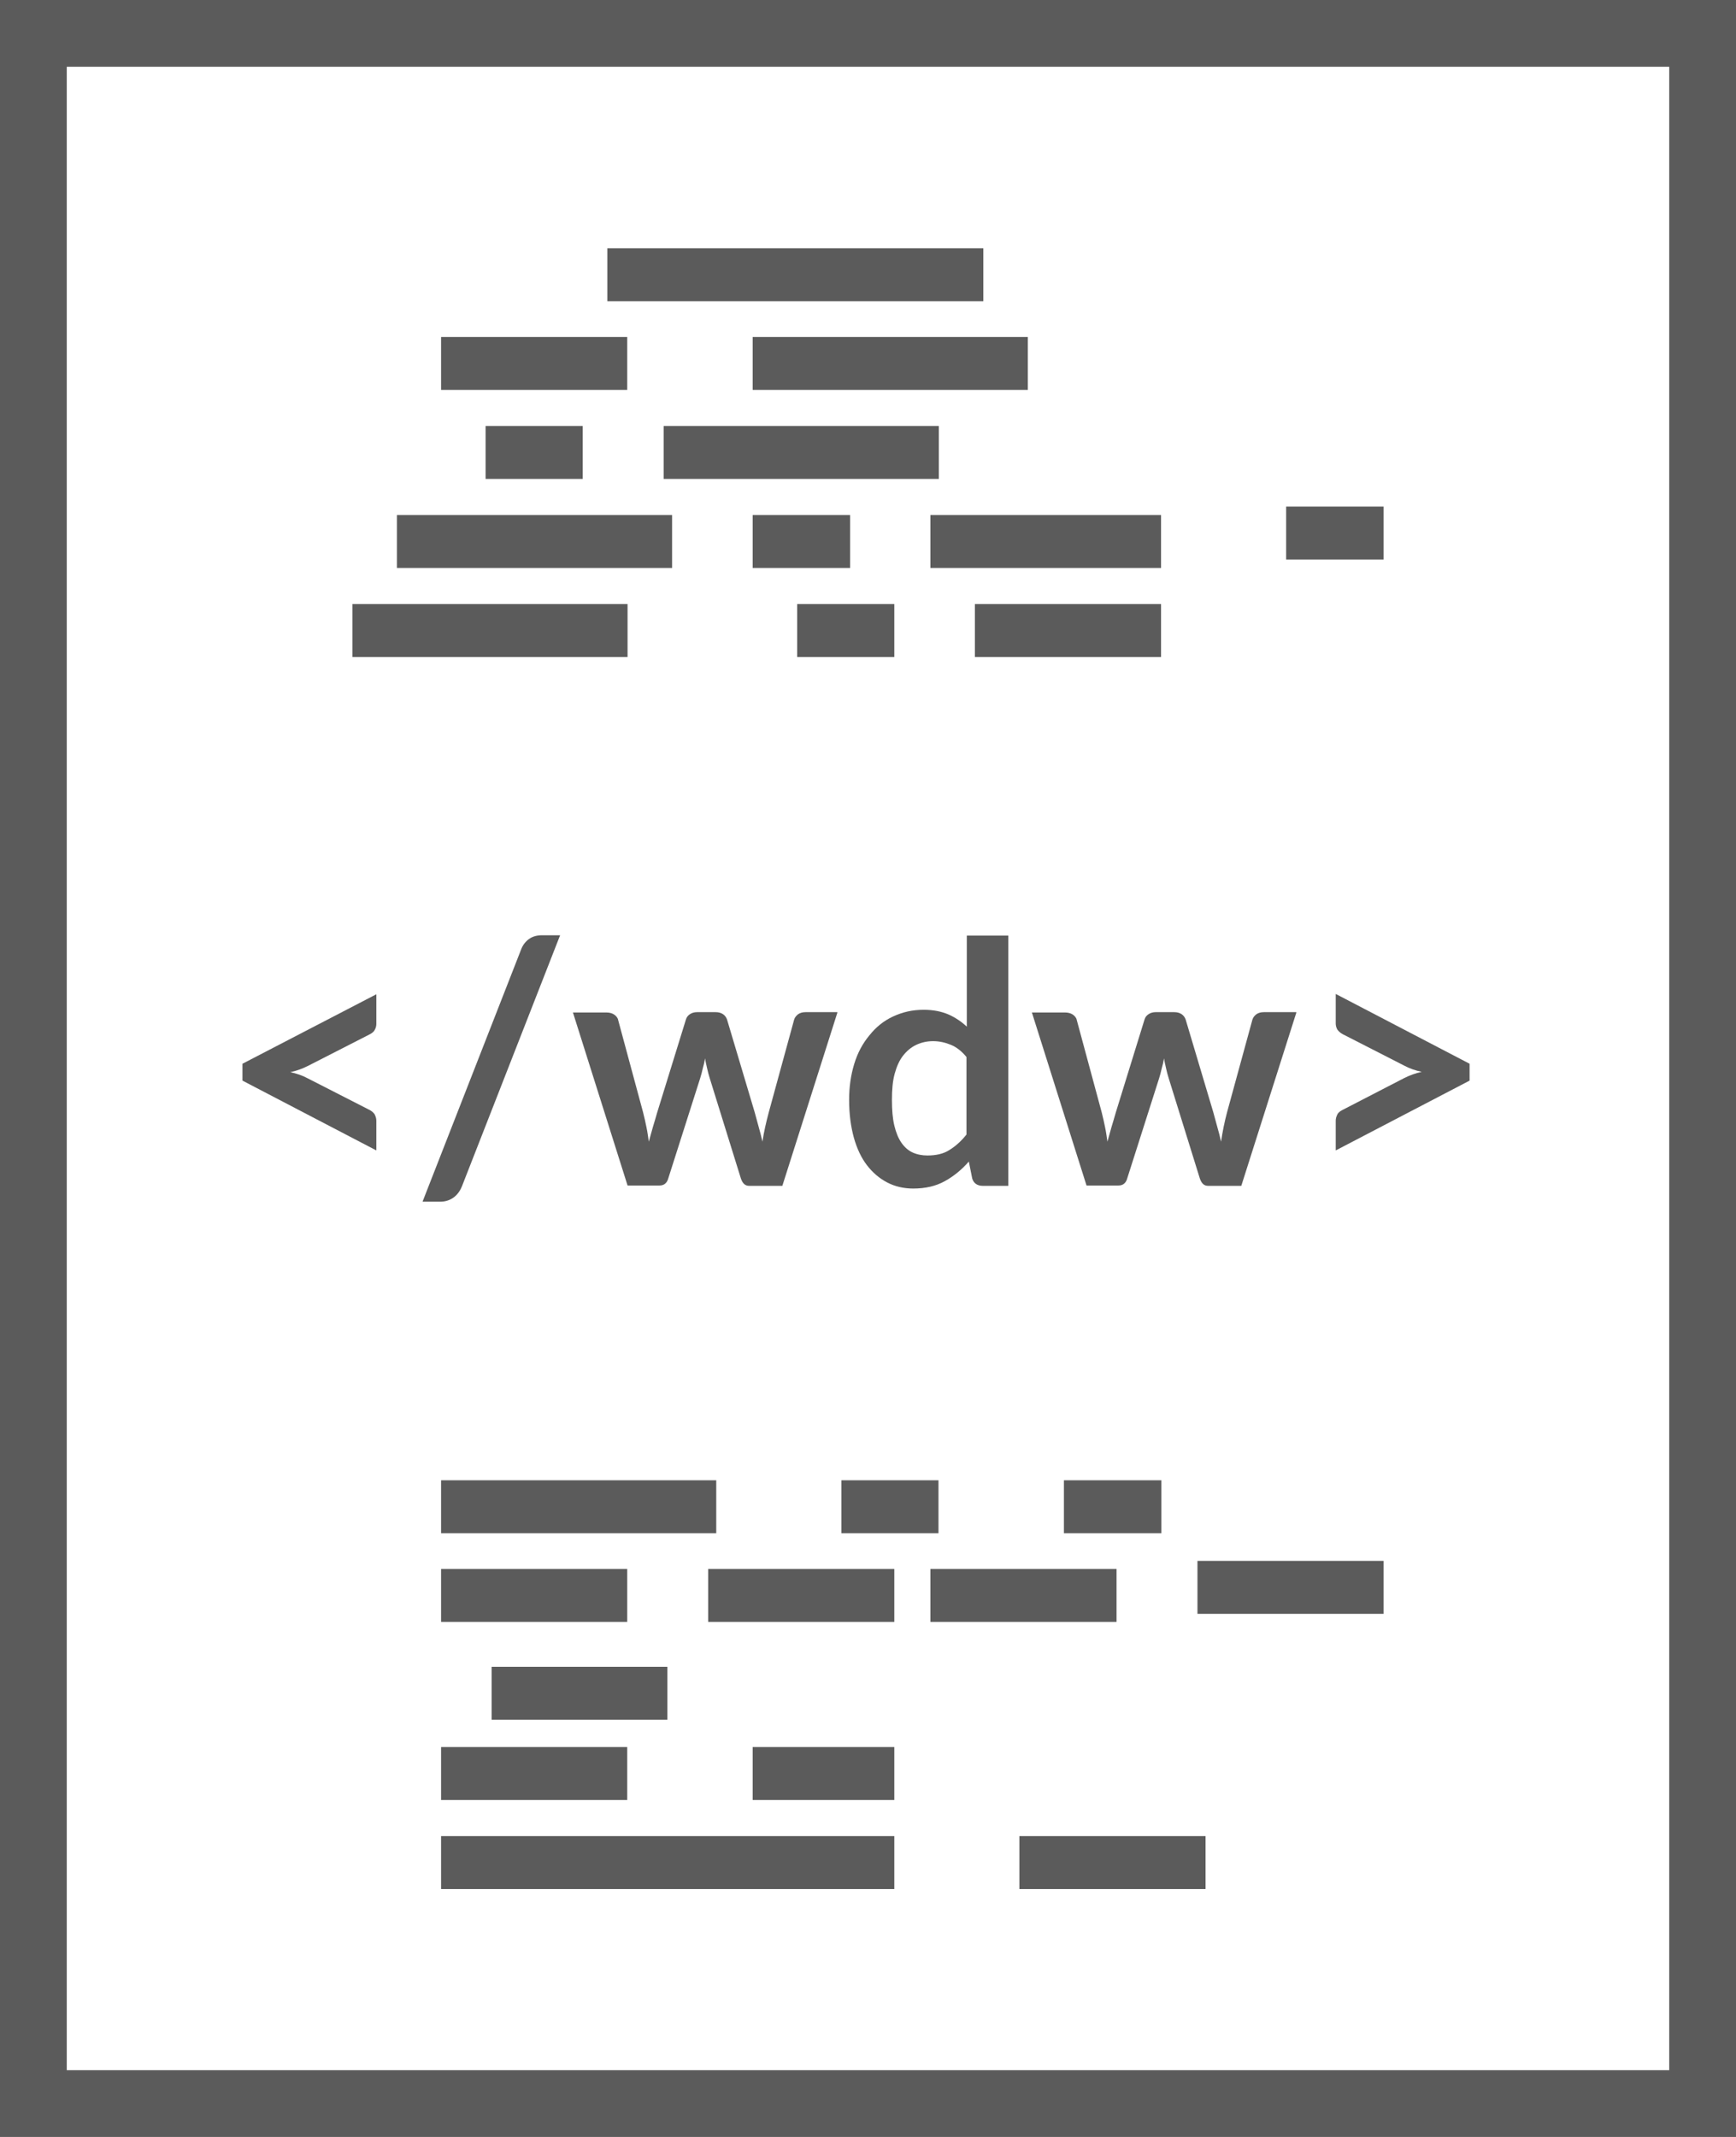 <?xml version="1.0" encoding="utf-8"?>
<!-- Generator: Adobe Illustrator 17.1.0, SVG Export Plug-In . SVG Version: 6.00 Build 0)  -->
<!DOCTYPE svg PUBLIC "-//W3C//DTD SVG 1.1//EN" "http://www.w3.org/Graphics/SVG/1.1/DTD/svg11.dtd">
<svg version="1.1" id="Layer_1" xmlns="http://www.w3.org/2000/svg" xmlns:xlink="http://www.w3.org/1999/xlink" x="0px" y="0px"
	 viewBox="354.6 0 514.8 633.6" enable-background="new 354.6 0 514.8 633.6" xml:space="preserve">
<g>
	<g>
		<g>
			<path fill="#5B5B5B" d="M869.4,633.6V0H354.6v633.6H869.4z M374.4,19.8h475.2v594H374.4V19.8z"/>
			<rect x="709.7" y="462.8" fill="#5B5B5B" width="55.2" height="15.7"/>
			<rect x="485.4" y="465.2" fill="#5B5B5B" width="55.2" height="15.7"/>
			<rect x="485.4" y="518" fill="#5B5B5B" width="55.2" height="15.7"/>
			<rect x="670.1" y="438.9" fill="#5B5B5B" width="28.9" height="15.7"/>
			<rect x="604.1" y="438.9" fill="#5B5B5B" width="28.8" height="15.7"/>
			<rect x="577.8" y="518" fill="#5B5B5B" width="42" height="15.7"/>
			<rect x="564.6" y="465.2" fill="#5B5B5B" width="55.2" height="15.7"/>
			<rect x="630.5" y="465.2" fill="#5B5B5B" width="55.2" height="15.7"/>
			<rect x="500.4" y="494.2" fill="#5B5B5B" width="52.1" height="15.7"/>
			<rect x="485.4" y="544.4" fill="#5B5B5B" width="134.4" height="15.7"/>
			<rect x="656.9" y="544.4" fill="#5B5B5B" width="55.2" height="15.7"/>
			<rect x="485.4" y="438.9" fill="#5B5B5B" width="81.6" height="15.7"/>
			<rect x="736" y="150.2" fill="#5B5B5B" width="28.9" height="15.7"/>
			<rect x="485.4" y="99.9" fill="#5B5B5B" width="55.2" height="15.7"/>
			<rect x="498.6" y="126.3" fill="#5B5B5B" width="28.8" height="15.7"/>
			<rect x="630.5" y="152.7" fill="#5B5B5B" width="68.4" height="15.7"/>
			<rect x="643.7" y="179.1" fill="#5B5B5B" width="55.2" height="15.7"/>
			<rect x="534.7" y="73.6" fill="#5B5B5B" width="111.5" height="15.7"/>
			<rect x="577.8" y="152.7" fill="#5B5B5B" width="28.9" height="15.7"/>
			<rect x="591" y="179.1" fill="#5B5B5B" width="28.8" height="15.7"/>
			<rect x="577.8" y="99.9" fill="#5B5B5B" width="81.6" height="15.7"/>
			<rect x="551.4" y="126.3" fill="#5B5B5B" width="81.6" height="15.7"/>
			<rect x="472.3" y="152.7" fill="#5B5B5B" width="81.6" height="15.7"/>
			<rect x="459.1" y="179.1" fill="#5B5B5B" width="81.6" height="15.7"/>
		</g>
	</g>
	<g>
		<path fill="#5B5B5B" d="M445.8,316.1c-1.6,0.8-3.3,1.4-5.1,1.8c1.9,0.4,3.6,1,5.1,1.8L464,329c0.8,0.4,1.3,0.8,1.7,1.4
			c0.3,0.6,0.5,1.2,0.5,1.9v8.8l-39.7-20.7v-5l39.7-20.6v8.8c0,0.7-0.2,1.3-0.5,1.8c-0.3,0.6-0.9,1-1.7,1.4L445.8,316.1z"/>
		<path fill="#5B5B5B" d="M491.6,351.7c-0.6,1.5-1.5,2.7-2.7,3.5c-1.2,0.8-2.5,1.1-3.8,1.1h-5.2l29.2-74.7c0.5-1.4,1.4-2.5,2.4-3.2
			c1.1-0.8,2.4-1.1,3.9-1.1h5.3L491.6,351.7z"/>
		<path fill="#5B5B5B" d="M602.9,300.3l-16.3,51.3h-9.9c-1.1,0-1.9-0.7-2.4-2.2l-9.2-29.6c-0.3-1-0.6-2-0.8-3c-0.2-1-0.5-2-0.6-3
			c-0.2,1-0.4,2-0.7,3c-0.2,1-0.5,2-0.8,3l-9.4,29.5c-0.4,1.5-1.3,2.2-2.6,2.2h-9.5l-16.2-51.3h9.9c0.9,0,1.7,0.2,2.3,0.6
			c0.6,0.4,1.1,1,1.2,1.6l7.4,27.4c0.4,1.5,0.7,3,1,4.4c0.3,1.4,0.5,2.9,0.7,4.3c0.4-1.4,0.8-2.9,1.2-4.3c0.4-1.4,0.9-2.9,1.3-4.4
			l8.5-27.5c0.2-0.7,0.6-1.2,1.2-1.6c0.6-0.4,1.3-0.6,2.1-0.6h5.5c0.9,0,1.6,0.2,2.2,0.6c0.6,0.4,1,1,1.2,1.6l8.2,27.5
			c0.4,1.5,0.8,3,1.2,4.4c0.4,1.4,0.8,2.9,1.1,4.3c0.4-2.8,1.1-5.8,1.9-8.8l7.5-27.4c0.2-0.7,0.7-1.2,1.2-1.6
			c0.6-0.4,1.3-0.6,2.2-0.6H602.9z"/>
		<path fill="#5B5B5B" d="M653.6,277.3v74.3H646c-1.6,0-2.7-0.8-3.1-2.2l-1-5c-2.1,2.4-4.4,4.3-7.1,5.8c-2.7,1.5-5.8,2.2-9.4,2.2
			c-2.8,0-5.4-0.6-7.7-1.8s-4.3-2.9-6-5.1c-1.7-2.2-3-5-3.9-8.2c-0.9-3.3-1.4-7-1.4-11.2c0-3.8,0.5-7.3,1.5-10.6
			c1-3.3,2.5-6.1,4.5-8.5c1.9-2.4,4.2-4.3,7-5.6s5.7-2,9.1-2c2.9,0,5.3,0.5,7.4,1.4c2,0.9,3.8,2.1,5.4,3.6v-27H653.6z M641.2,313.4
			c-1.4-1.7-2.9-2.9-4.6-3.6c-1.7-0.7-3.4-1.1-5.3-1.1c-1.9,0-3.5,0.4-5,1.1c-1.5,0.7-2.8,1.8-3.9,3.2c-1.1,1.4-1.9,3.2-2.5,5.4
			c-0.6,2.2-0.8,4.8-0.8,7.7c0,3,0.2,5.5,0.7,7.6c0.5,2.1,1.2,3.8,2.1,5.1c0.9,1.3,2,2.3,3.3,2.9c1.3,0.6,2.8,0.9,4.4,0.9
			c2.6,0,4.8-0.5,6.5-1.6c1.8-1.1,3.5-2.6,5.1-4.6V313.4z"/>
		<path fill="#5B5B5B" d="M739,300.3l-16.3,51.3h-9.9c-1.1,0-1.9-0.7-2.4-2.2l-9.2-29.6c-0.3-1-0.6-2-0.8-3c-0.2-1-0.5-2-0.6-3
			c-0.2,1-0.4,2-0.7,3c-0.2,1-0.5,2-0.8,3l-9.4,29.5c-0.4,1.5-1.3,2.2-2.6,2.2h-9.5l-16.2-51.3h9.8c0.9,0,1.7,0.2,2.3,0.6
			c0.6,0.4,1.1,1,1.2,1.6l7.4,27.4c0.4,1.5,0.7,3,1,4.4c0.3,1.4,0.5,2.9,0.7,4.3c0.4-1.4,0.8-2.9,1.2-4.3c0.4-1.4,0.9-2.9,1.3-4.4
			l8.5-27.5c0.2-0.7,0.6-1.2,1.2-1.6c0.6-0.4,1.3-0.6,2.1-0.6h5.5c0.9,0,1.6,0.2,2.2,0.6c0.6,0.4,1,1,1.2,1.6l8.2,27.5
			c0.4,1.5,0.8,3,1.2,4.4c0.4,1.4,0.8,2.9,1.1,4.3c0.4-2.8,1-5.8,1.8-8.8l7.5-27.4c0.2-0.7,0.7-1.2,1.2-1.6c0.6-0.4,1.3-0.6,2.2-0.6
			H739z"/>
		<path fill="#5B5B5B" d="M790.4,315.4v5l-39.7,20.7v-8.8c0-0.7,0.2-1.3,0.5-1.9c0.3-0.6,0.9-1,1.7-1.4l18.2-9.4
			c1.6-0.8,3.3-1.4,5.1-1.8c-1.9-0.4-3.6-1-5.1-1.8l-18.2-9.3c-0.8-0.4-1.3-0.9-1.7-1.4c-0.3-0.5-0.5-1.2-0.5-1.8v-8.8L790.4,315.4z
			"/>
	</g>
</g>
</svg>
